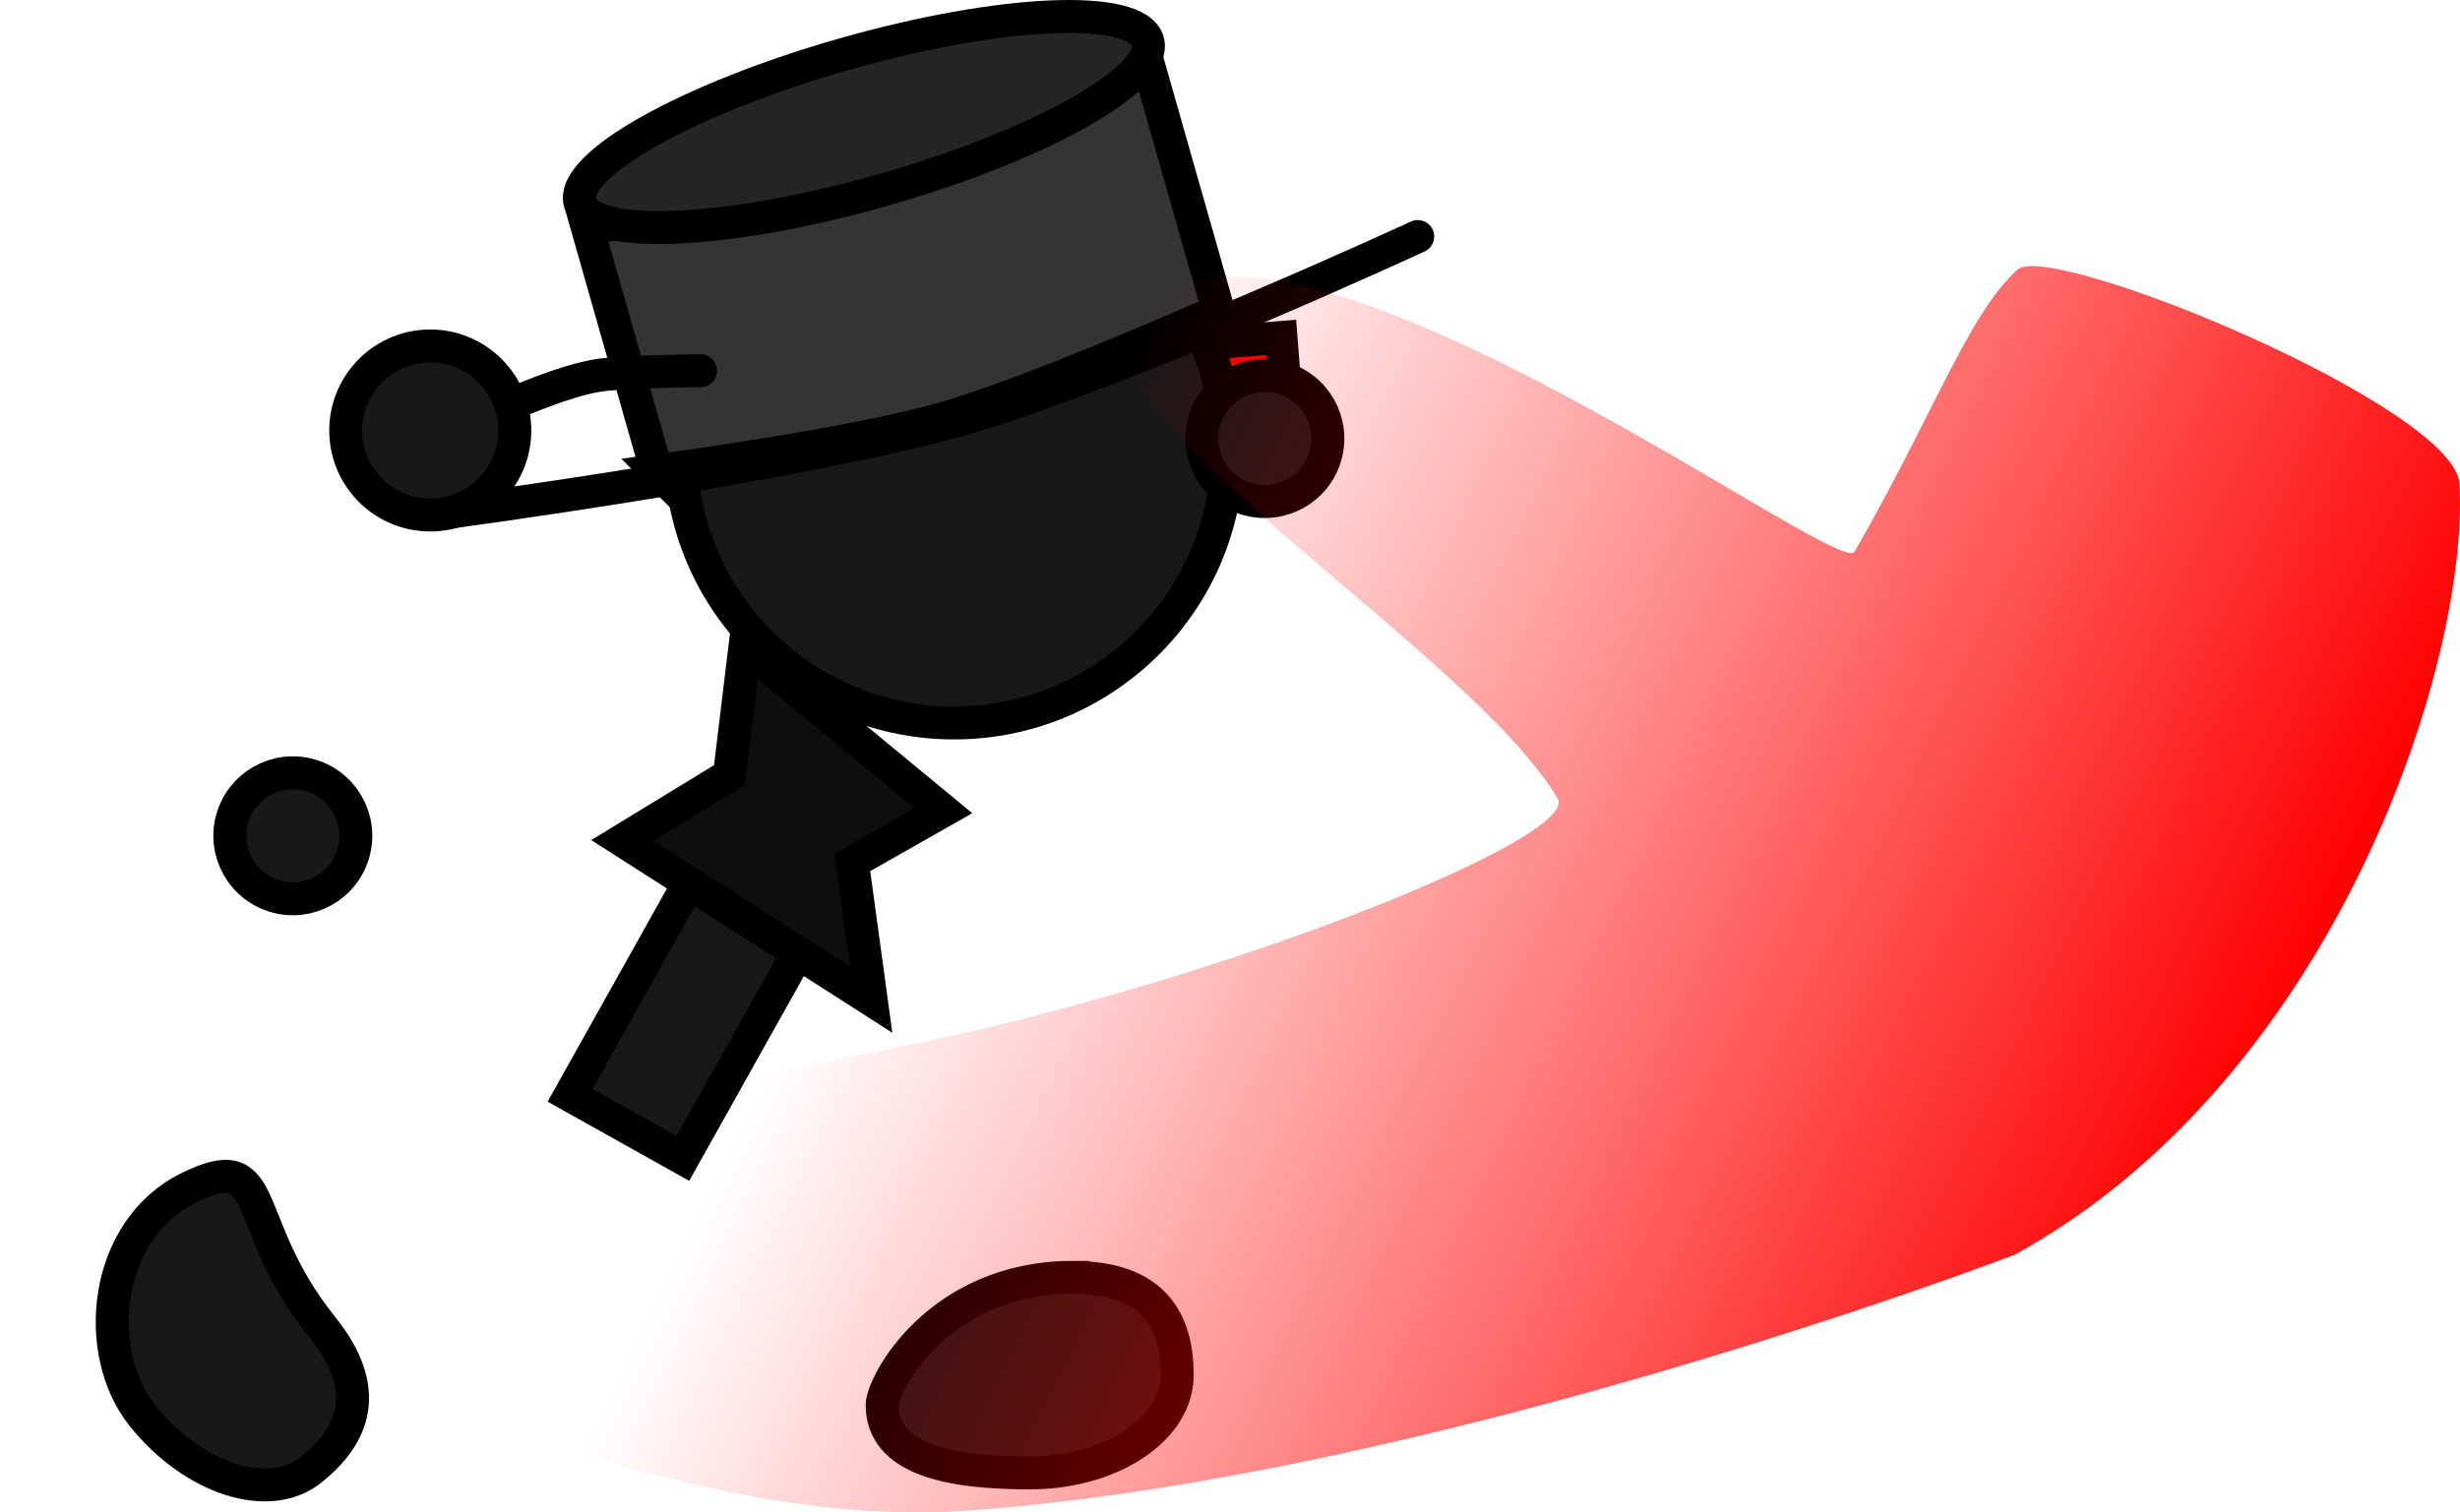 <svg version="1.1" xmlns="http://www.w3.org/2000/svg" xmlns:xlink="http://www.w3.org/1999/xlink" width="149.359" height="91.851" viewBox="0,0,149.359,91.851"><defs><linearGradient x1="277.927" y1="156.767" x2="351.317" y2="192.39" gradientUnits="userSpaceOnUse" id="color-1"><stop offset="0" stop-color="#ff0000" stop-opacity="0"/><stop offset="1" stop-color="#ff0000"/></linearGradient></defs><g transform="translate(-209.617,-136.365)"><g data-paper-data="{&quot;isPaintingLayer&quot;:true}" fill-rule="nonzero" stroke-linejoin="miter" stroke-miterlimit="10" stroke-dasharray="" stroke-dashoffset="0" style="mix-blend-mode: normal"><path d="M223.826,185.753c0.757,-1.972 2.97,-2.957 4.941,-2.2c1.972,0.757 2.957,2.97 2.2,4.941c-0.757,1.972 -2.97,2.957 -4.941,2.2c-1.972,-0.757 -2.957,-2.97 -2.2,-4.941z" fill="#181818" stroke="#000000" stroke-width="2" stroke-linecap="butt"/><path d="M269.618,163.529l-0.414,-5.228l18.188,-1.442l0.414,5.228z" fill="#ff0000" stroke="#000000" stroke-width="2" stroke-linecap="butt"/><path d="M250.945,163.032c0.349,-9.165 8.061,-16.312 17.227,-15.964c9.165,0.349 16.312,8.061 15.964,17.227c-0.349,9.165 -8.061,16.312 -17.227,15.964c-9.165,-0.349 -16.312,-8.061 -15.964,-17.227z" fill="#181818" stroke="#000000" stroke-width="2" stroke-linecap="butt"/><path d="M244.228,202.885l12.486,-22.309l6.851,3.834l-12.486,22.309z" fill="#181818" stroke="#000000" stroke-width="2" stroke-linecap="butt"/><path d="M274.752,213.941c4.947,0 6.341,2.659 6.341,5.938c0,3.28 -4.011,5.938 -8.958,5.938c-4.947,0 -8.958,-0.847 -8.958,-4.127c0,-1.267 3.407,-7.75 11.575,-7.75z" data-paper-data="{&quot;index&quot;:null}" fill="#181818" stroke="#000000" stroke-width="2" stroke-linecap="butt"/><path d="M254.845,175.657l12.048,9.942l-5.523,3.136l1.141,8.341l-15.109,-9.672l6.502,-3.968z" fill="#0e0e0e" stroke="#000000" stroke-width="2" stroke-linecap="round"/><g stroke="#000000" stroke-width="2"><g><path d="M249.48,164.952l-4.217,-14.816c0,0 12.005,-0.92 17.546,-2.497c5.818,-1.656 16.571,-7.213 16.571,-7.213l4.217,14.816c0,0 -11.1,4.943 -16.759,6.553c-5.713,1.626 -17.358,3.157 -17.358,3.157z" fill="#343434" stroke-linecap="butt"/><path d="M295.694,150.729c0,0 -18.039,8.344 -27.768,11.113c-9.893,2.816 -31.107,5.643 -31.107,5.643" fill="none" stroke-linecap="round"/></g><path d="M279.304,138.869c0.648,2.278 -6.543,6.321 -16.062,9.03c-9.519,2.709 -17.762,3.059 -18.41,0.781c-0.648,-2.278 6.543,-6.321 16.062,-9.03c9.519,-2.709 17.762,-3.059 18.41,-0.781z" fill="#252525" stroke-linecap="butt"/></g><path d="M241.052,160.754c0,0 2.801,-1.239 4.81,-1.578c1.592,-0.269 6.286,-0.294 6.286,-0.294" fill="#181818" stroke="#000000" stroke-width="2" stroke-linecap="round"/><path d="M230.608,162.444c0.036,-2.835 2.363,-5.104 5.198,-5.068c2.835,0.036 5.104,2.363 5.068,5.198c-0.036,2.835 -2.363,5.104 -5.198,5.068c-2.835,-0.036 -5.104,-2.363 -5.068,-5.198z" fill="#181818" stroke="#000000" stroke-width="2" stroke-linecap="butt"/><path d="M229.175,216.954c3.098,3.857 1.899,6.608 -0.658,8.662c-2.557,2.054 -7.141,0.592 -10.24,-3.264c-3.098,-3.857 -2.383,-11.278 2.771,-13.832c5.155,-2.553 3.011,2.066 8.127,8.434z" data-paper-data="{&quot;index&quot;:null}" fill="#181818" stroke="#000000" stroke-width="2" stroke-linecap="butt"/><path d="M282.843,161.629c0.757,-1.972 2.97,-2.957 4.941,-2.2c1.972,0.757 2.957,2.97 2.2,4.941c-0.757,1.972 -2.97,2.957 -4.941,2.2c-1.972,-0.757 -2.957,-2.97 -2.2,-4.941z" fill="#181818" stroke="#000000" stroke-width="2" stroke-linecap="butt"/><path d="M304.199,184.872c-5.266,-8.899 -29.079,-23.07 -25.918,-28.718c6.65,-11.883 42.939,15.44 43.928,13.726c4.762,-8.247 6.903,-14.431 9.896,-17.14c1.989,-1.8 26.594,8.322 26.842,13.029c0.582,11.027 -7.677,36.199 -27.024,46.805c0,0 -35.228,13.49 -63.53,15.533c-25.616,1.85 -58.969,-20.603 -58.776,-21.796c0,0 28.086,-0.907 54.752,-6.382c20.268,-4.161 41.174,-12.784 39.829,-15.057z" fill="url(#color-1)" stroke="none" stroke-width="0" stroke-linecap="butt"/></g></g></svg>